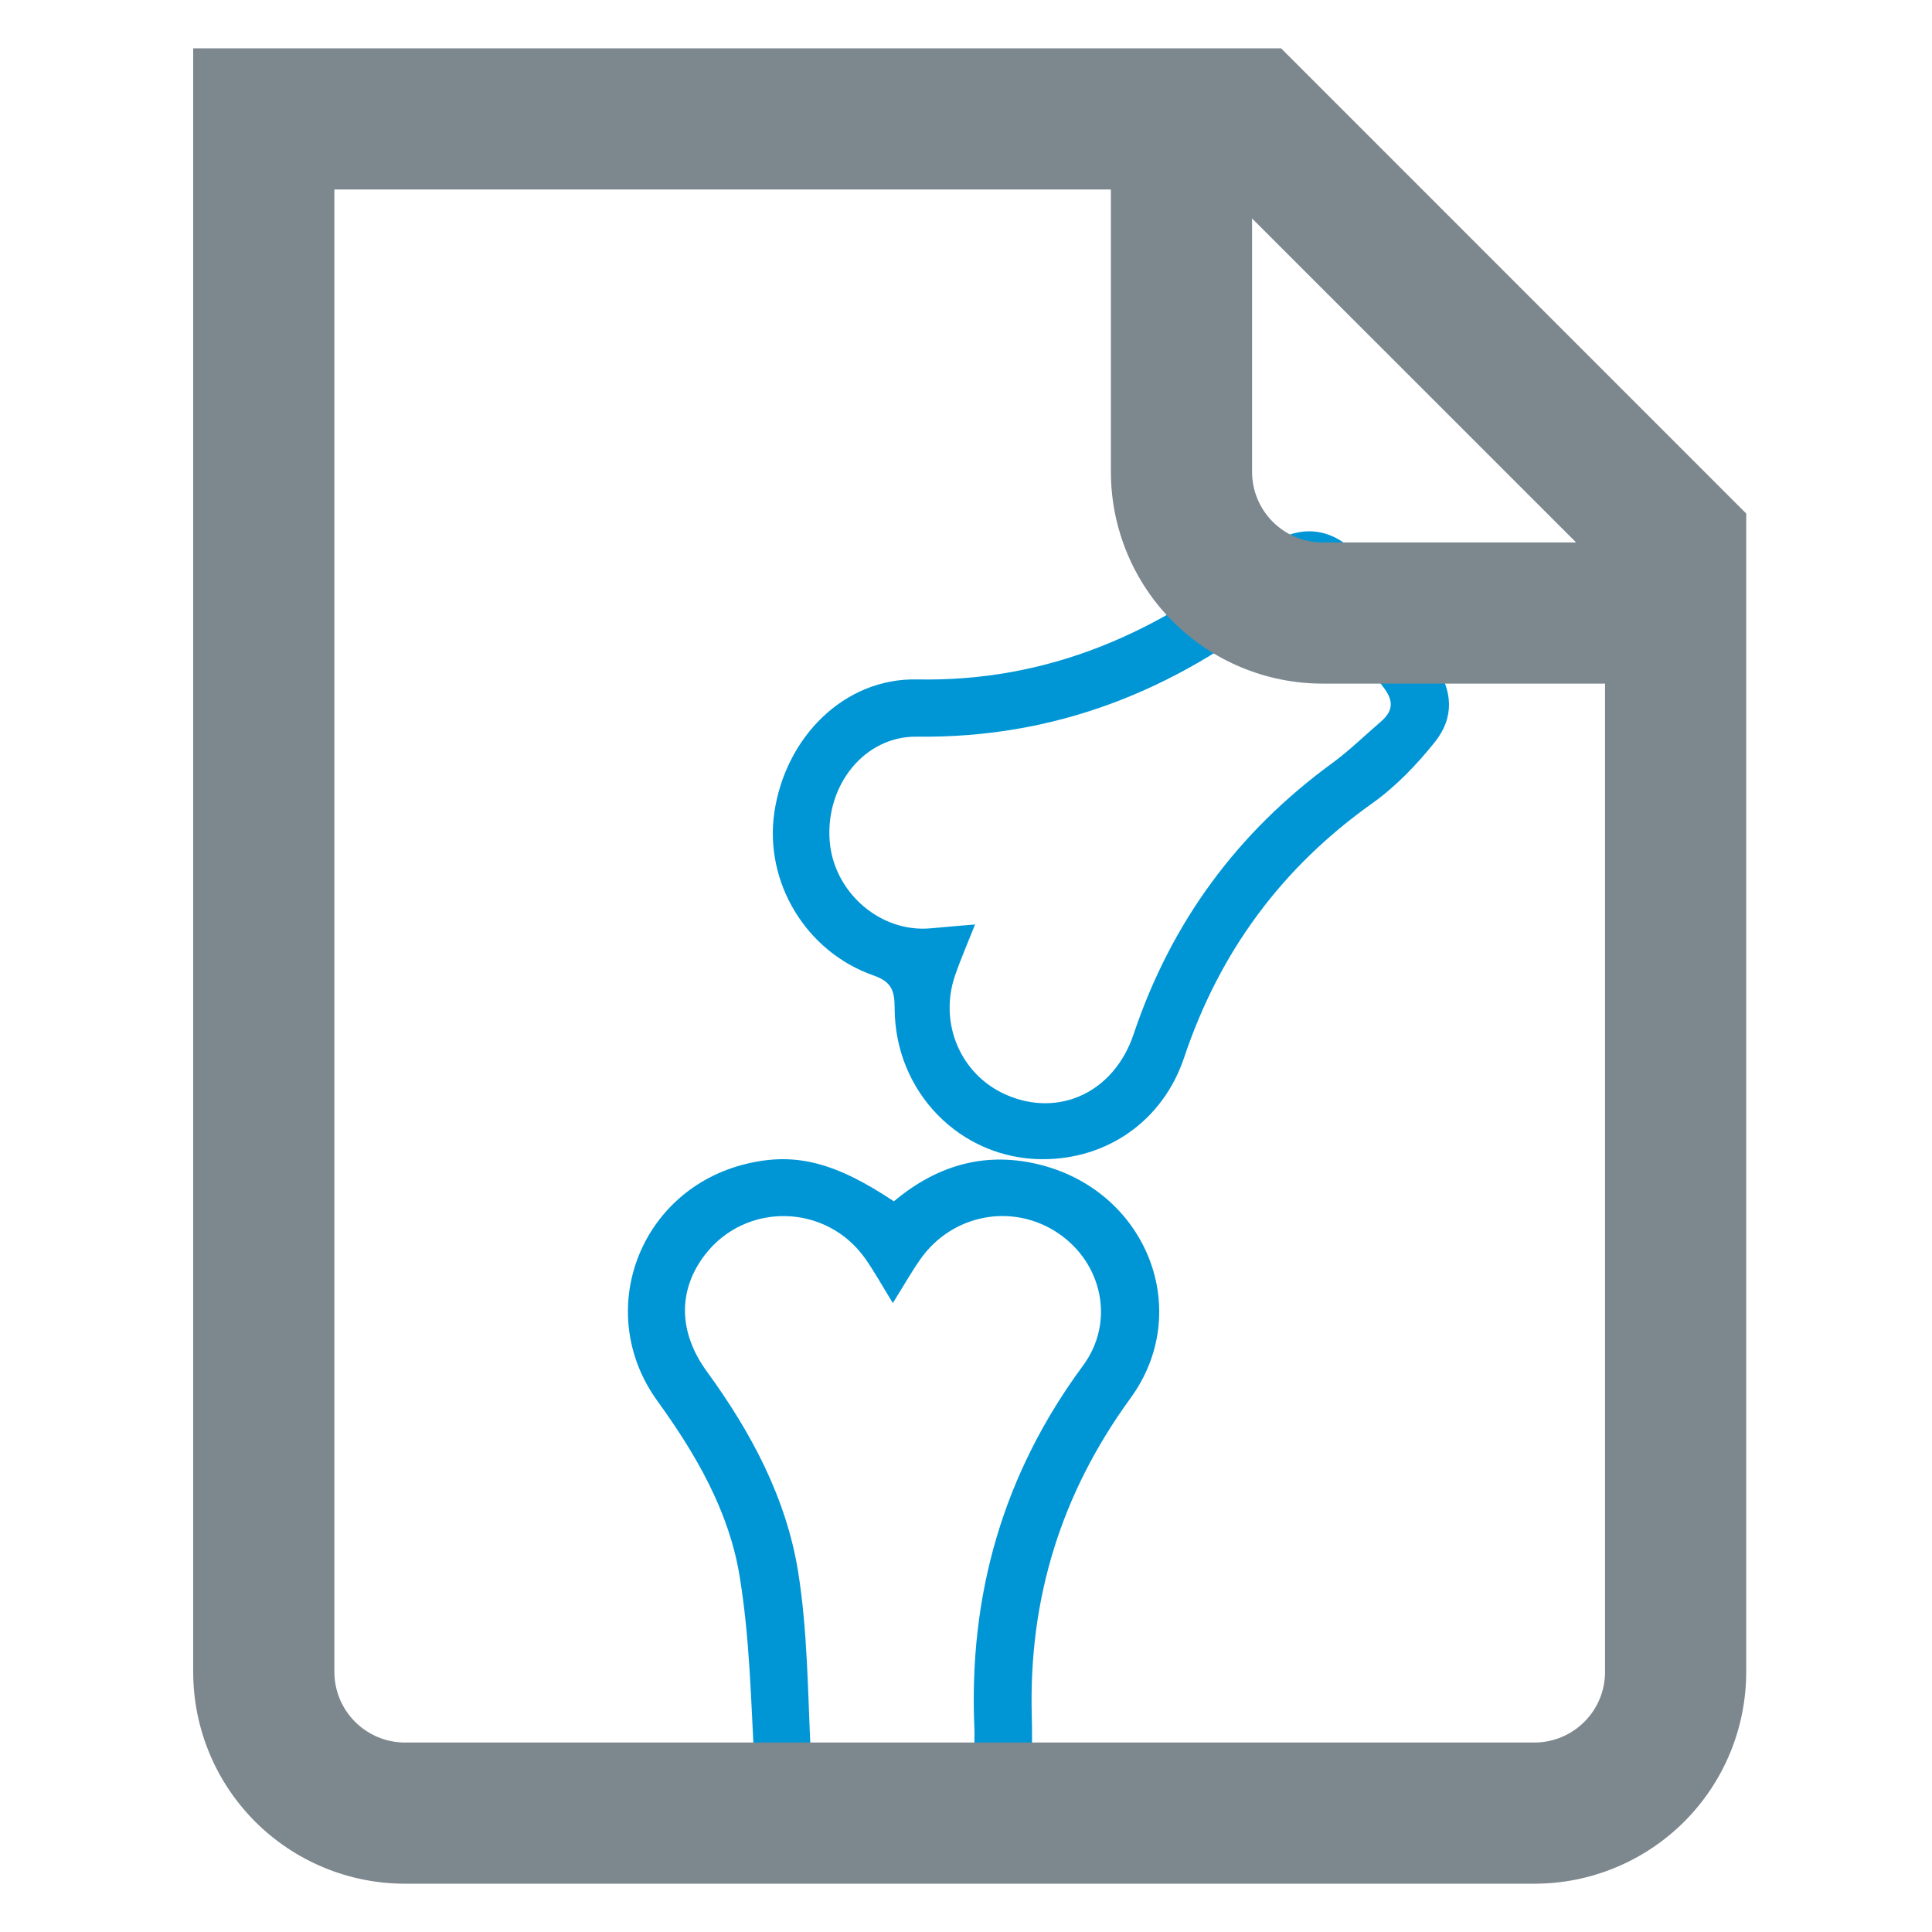 <svg width="30" height="30" viewBox="0 0 30 30" fill="none" xmlns="http://www.w3.org/2000/svg">
    <path fill-rule="evenodd" clip-rule="evenodd"
          d="M13.892 15.65C13.892 16.959 14.915 17.995 16.182 18C17.194 18.004 18.058 17.404 18.387 16.422C18.939 14.773 19.91 13.467 21.308 12.474C21.672 12.215 21.997 11.877 22.279 11.524C22.588 11.139 22.559 10.726 22.28 10.312C21.951 9.824 21.619 9.339 21.282 8.859C20.793 8.161 20.188 8.055 19.532 8.583C17.976 9.834 16.266 10.59 14.239 10.55C13.105 10.527 12.195 11.451 12.024 12.615C11.866 13.692 12.509 14.777 13.562 15.146C13.835 15.242 13.892 15.372 13.892 15.65ZM14.829 15.15C14.916 14.896 15.024 14.65 15.141 14.355C14.88 14.377 14.664 14.395 14.449 14.415C13.664 14.486 12.936 13.848 12.882 13.043C12.824 12.185 13.427 11.429 14.236 11.439C16.376 11.466 18.238 10.731 19.905 9.396C20.353 9.037 20.366 9.056 20.698 9.544C20.956 9.923 21.202 10.311 21.482 10.672C21.652 10.892 21.627 11.047 21.436 11.211C21.188 11.423 20.954 11.654 20.692 11.846C19.224 12.916 18.189 14.311 17.602 16.061C17.299 16.962 16.445 17.355 15.631 17.003C14.923 16.698 14.574 15.898 14.829 15.15Z"
          fill="#0096D6"/>
    <path fill-rule="evenodd" clip-rule="evenodd"
          d="M16.185 18.095C15.329 17.868 14.563 18.081 13.88 18.654C12.966 18.045 12.348 17.89 11.593 18.071C9.927 18.47 9.206 20.372 10.21 21.757C10.809 22.585 11.318 23.466 11.483 24.465C11.64 25.413 11.661 26.383 11.712 27.345C11.749 28.05 12.173 28.489 12.898 28.494C13.562 28.5 14.226 28.505 14.89 28.492C15.548 28.48 15.997 28.037 16.019 27.399C16.027 27.139 16.028 26.88 16.021 26.62C15.976 24.817 16.477 23.19 17.555 21.71C18.534 20.365 17.82 18.529 16.185 18.095ZM13.443 19.554C13.584 19.758 13.705 19.975 13.864 20.234C14.024 19.978 14.146 19.762 14.288 19.558C14.78 18.853 15.721 18.674 16.425 19.145C17.117 19.607 17.319 20.526 16.817 21.205C15.573 22.891 15.041 24.768 15.13 26.829C15.133 26.888 15.132 26.948 15.131 27.007C15.13 27.078 15.129 27.148 15.133 27.218C15.153 27.5 15.041 27.624 14.735 27.615C14.156 27.599 13.575 27.601 12.996 27.616C12.694 27.624 12.603 27.503 12.589 27.219C12.543 26.28 12.541 25.331 12.393 24.405C12.209 23.262 11.665 22.242 10.977 21.298C10.528 20.681 10.529 20.033 10.942 19.49C11.579 18.656 12.84 18.686 13.443 19.554Z"
          fill="#0096D6"/>
    <path d="M19.892 0.75H3V25.961C3 26.834 3.346 27.67 3.963 28.287C4.58 28.903 5.416 29.25 6.288 29.25H23.827C24.699 29.25 25.535 28.903 26.152 28.287C26.769 27.67 27.115 26.834 27.115 25.961V7.974L19.892 0.75ZM19.442 3.392L24.474 8.423H20.538C20.248 8.423 19.969 8.308 19.763 8.102C19.558 7.896 19.442 7.618 19.442 7.327V3.392ZM23.827 27.058H6.288C5.998 27.058 5.719 26.942 5.513 26.736C5.308 26.531 5.192 26.252 5.192 25.961V2.942H17.25V7.327C17.25 8.199 17.596 9.035 18.213 9.652C18.83 10.269 19.666 10.615 20.538 10.615H24.923V25.961C24.923 26.252 24.808 26.531 24.602 26.736C24.396 26.942 24.117 27.058 23.827 27.058Z"
          fill="#7C878E"/>
</svg>
